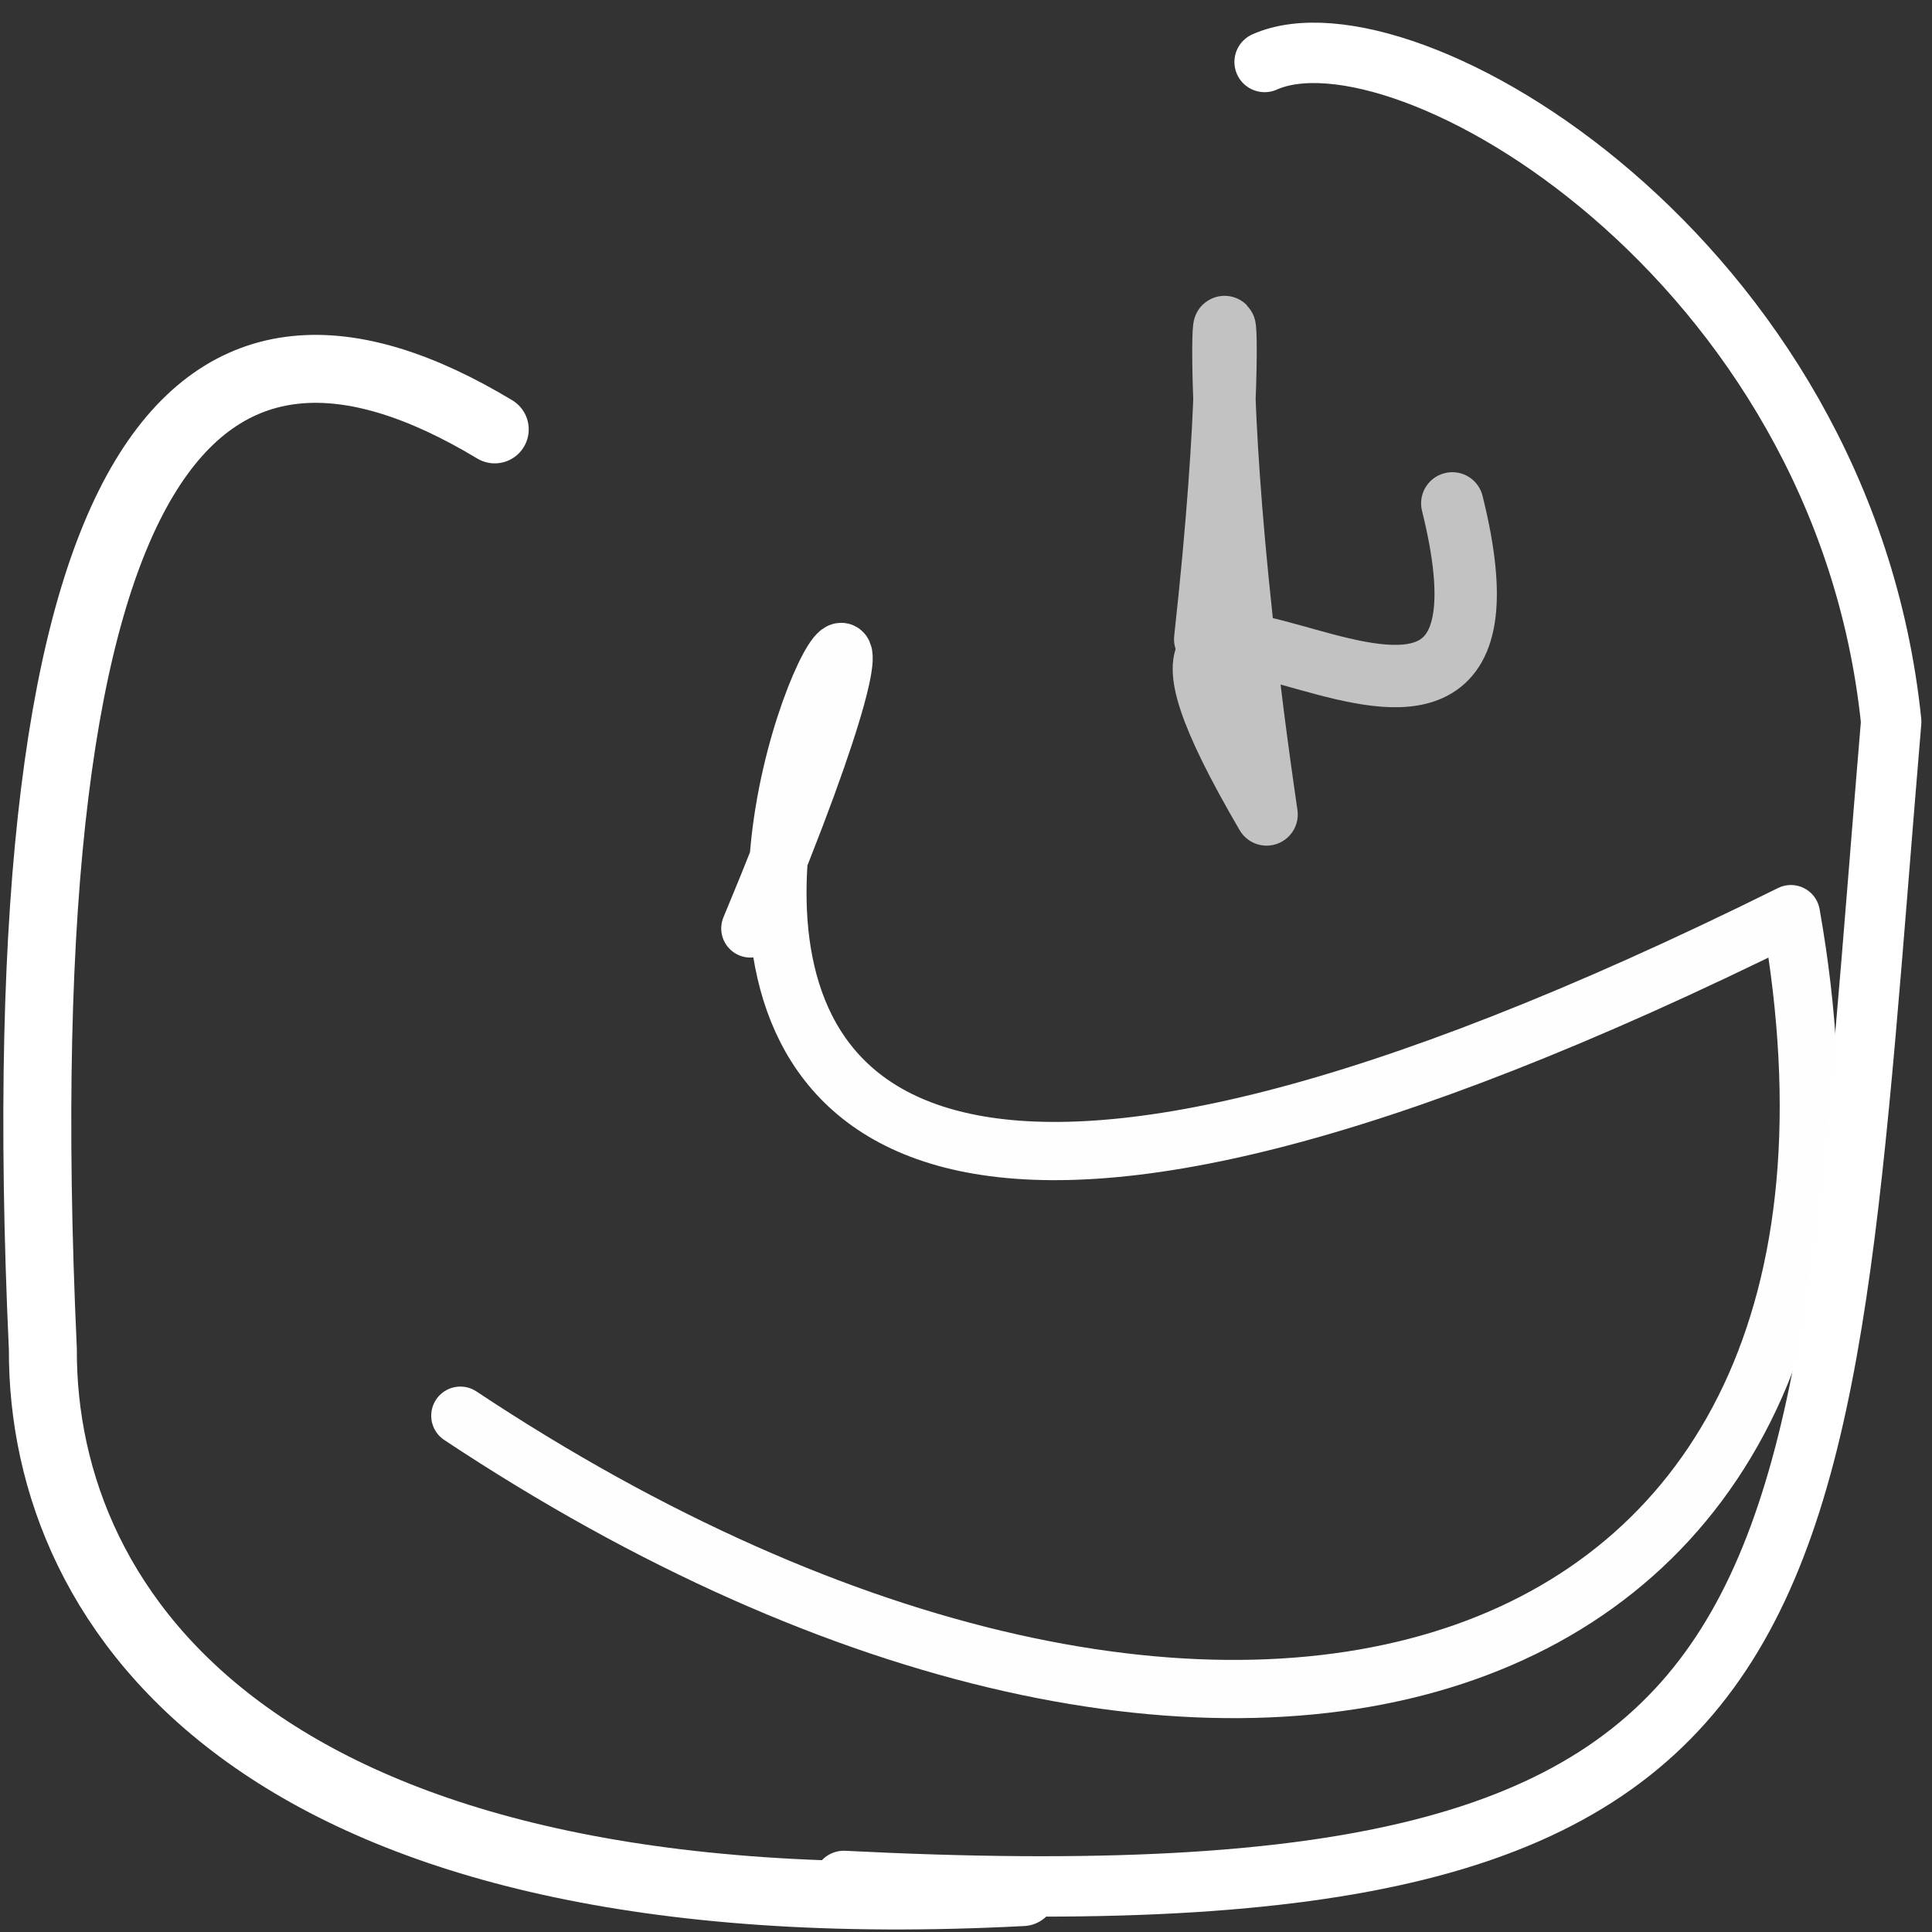 <?xml version="1.0" ?>
<svg xmlns="http://www.w3.org/2000/svg" version="1.1" width="64" height="64">
  <rect width="100%" height="100%" fill="#333333" stroke="none"/>
  <defs/>
  <g>
    <path d="M 16.497 18.428 C 7.314 -5.3178202506387606e-05 61.783 -1.7118312825914472e-05 62.499 27.742 C 63.93 0.135 62.32 7.379 59.003 3.751" stroke-width="1.461" fill="none" stroke="rgb(255, 255, 255)" stroke-opacity="0.002" stroke-linecap="round" stroke-linejoin="round"/>
    <path d="M 63.25 36.08 C 64 0.313 64 61.248 0.908 0.577 C 0.002 0.758 0.007 1.837 0.081 0.071" stroke-width="4.339" fill="none" stroke="rgb(255, 255, 255)" stroke-opacity="1.8596649e-10" stroke-linecap="round" stroke-linejoin="round"/>
    <path d="M 0.487 64 C 5.922 0.422 0.026 0.076 2.315 7.924 C 56.985 63.757 35.931 63.973 62.083 50.912" stroke-width="2.519" fill="none" stroke="rgb(255, 255, 255)" stroke-opacity="5.7536953e-10" stroke-linecap="round" stroke-linejoin="round"/>
    <path d="M 60.834 62.069 C 64 0.269 63.79 56.06 31.849 1.386 C 62.771 7.604 8.757 62.007 61.144 0.292" stroke-width="2.766" fill="none" stroke="rgb(255, 255, 255)" stroke-opacity="8.834055e-06" stroke-linecap="round" stroke-linejoin="round"/>
    <path d="M 39.924 21.174 C 41.654 5.487 39.159 7.821 41.957 26.98 C 34.051 13.438 51.504 30.305 48.109 16.675" stroke-width="2.066" fill="none" stroke="rgb(255, 255, 255)" stroke-opacity="0.7" stroke-linecap="round" stroke-linejoin="round"/>
    <path d="M 64 63.085 C 64 63.945 64 33.71 9.09 63.804 C 9.441 18.155 43.261 49.257 63.937 51.053" stroke-width="1" fill="none" stroke="rgb(255, 255, 255)" stroke-opacity="2.732704e-10" stroke-linecap="round" stroke-linejoin="round"/>
    <path d="M 63.69 6.62655002088286e-05 C 12.976 -0 55.597 0 61.304 28.746 C 22.569 0.12 63.652 63.732 63.717 63.988" stroke-width="1" fill="none" stroke="rgb(255, 255, 255)" stroke-opacity="3.844231e-10" stroke-linecap="round" stroke-linejoin="round"/>
    <path d="M 37.68 8.688313391758129e-05 C 0.928 0 7.928 62.372 17.457 0.083 C 25.596 63.966 1.539 64 59.532 64" stroke-width="1" fill="none" stroke="rgb(255, 255, 255)" stroke-opacity="4.297097e-10" stroke-linecap="round" stroke-linejoin="round"/>
    <path d="M 3.36 1.665 C 63.303 0.008 55.155 0.012 37.249 61.053 C 63.999 32.001 62.819 56.076 44.424 14.104" stroke-width="1.187" fill="none" stroke="rgb(255, 255, 255)" stroke-opacity="6.3940525e-10" stroke-linecap="round" stroke-linejoin="round"/>
    <path d="M 16.389 14.224 C 6.768 8.429 0.018 14.203 1.42 44.695 C 1.382 53.454 8.692 64 33.876 62.678" stroke-width="2.251" fill="none" stroke="rgb(255, 255, 255)" stroke-opacity="1" stroke-linecap="round" stroke-linejoin="round"/>
    <path d="M 24.856 30.756 C 37.605 0.213 3.009 58.216 59.326 30.282 C 63.977 56.509 40.58 63.709 15.249 46.897" stroke-width="1.929" fill="none" stroke="rgb(255, 255, 255)" stroke-opacity="0.996" stroke-linecap="round" stroke-linejoin="round"/>
    <path d="M 56.41 50.059 C 40.27 53.172 0.287 56.878 62.652 0.639 C 10.868 0 0.763 0 52.419 49.713" stroke-width="1" fill="none" stroke="rgb(255, 255, 255)" stroke-opacity="2.553674e-10" stroke-linecap="round" stroke-linejoin="round"/>
    <path d="M 19.171 63.218 C 0.828 0.088 61.784 0.112 62.351 57.613 C 63.665 4.291 7.834 59.282 4.192 63.993" stroke-width="1" fill="none" stroke="rgb(255, 255, 255)" stroke-opacity="2.4458697e-09" stroke-linecap="round" stroke-linejoin="round"/>
    <path d="M 60.487 9.158 C 63.056 0.183 63.291 0.001 48.364 0.634 C 51.679 7.084303433657624e-06 0.077 0.001 0.016 62.36" stroke-width="1" fill="none" stroke="rgb(255, 255, 255)" stroke-opacity="1.1182763e-10" stroke-linecap="round" stroke-linejoin="round"/>
    <path d="M 41.892 2.053 C 46.496 0 61.062 8.53 62.648 23.906 C 60.111 54.113 61.182 63.996 27.953 62.309" stroke-width="2.001" fill="none" stroke="rgb(255, 255, 255)" stroke-opacity="1" stroke-linecap="round" stroke-linejoin="round"/>
    <path d="M 63.73 0.172 C 63.99 57.512 63.979 63.999 4.349 63.999 C 0 28.278 0.002 63.99 9.011 8.782" stroke-width="6.242" fill="none" stroke="rgb(255, 255, 255)" stroke-opacity="1.02148956e-10" stroke-linecap="round" stroke-linejoin="round"/>
  </g>
</svg>
